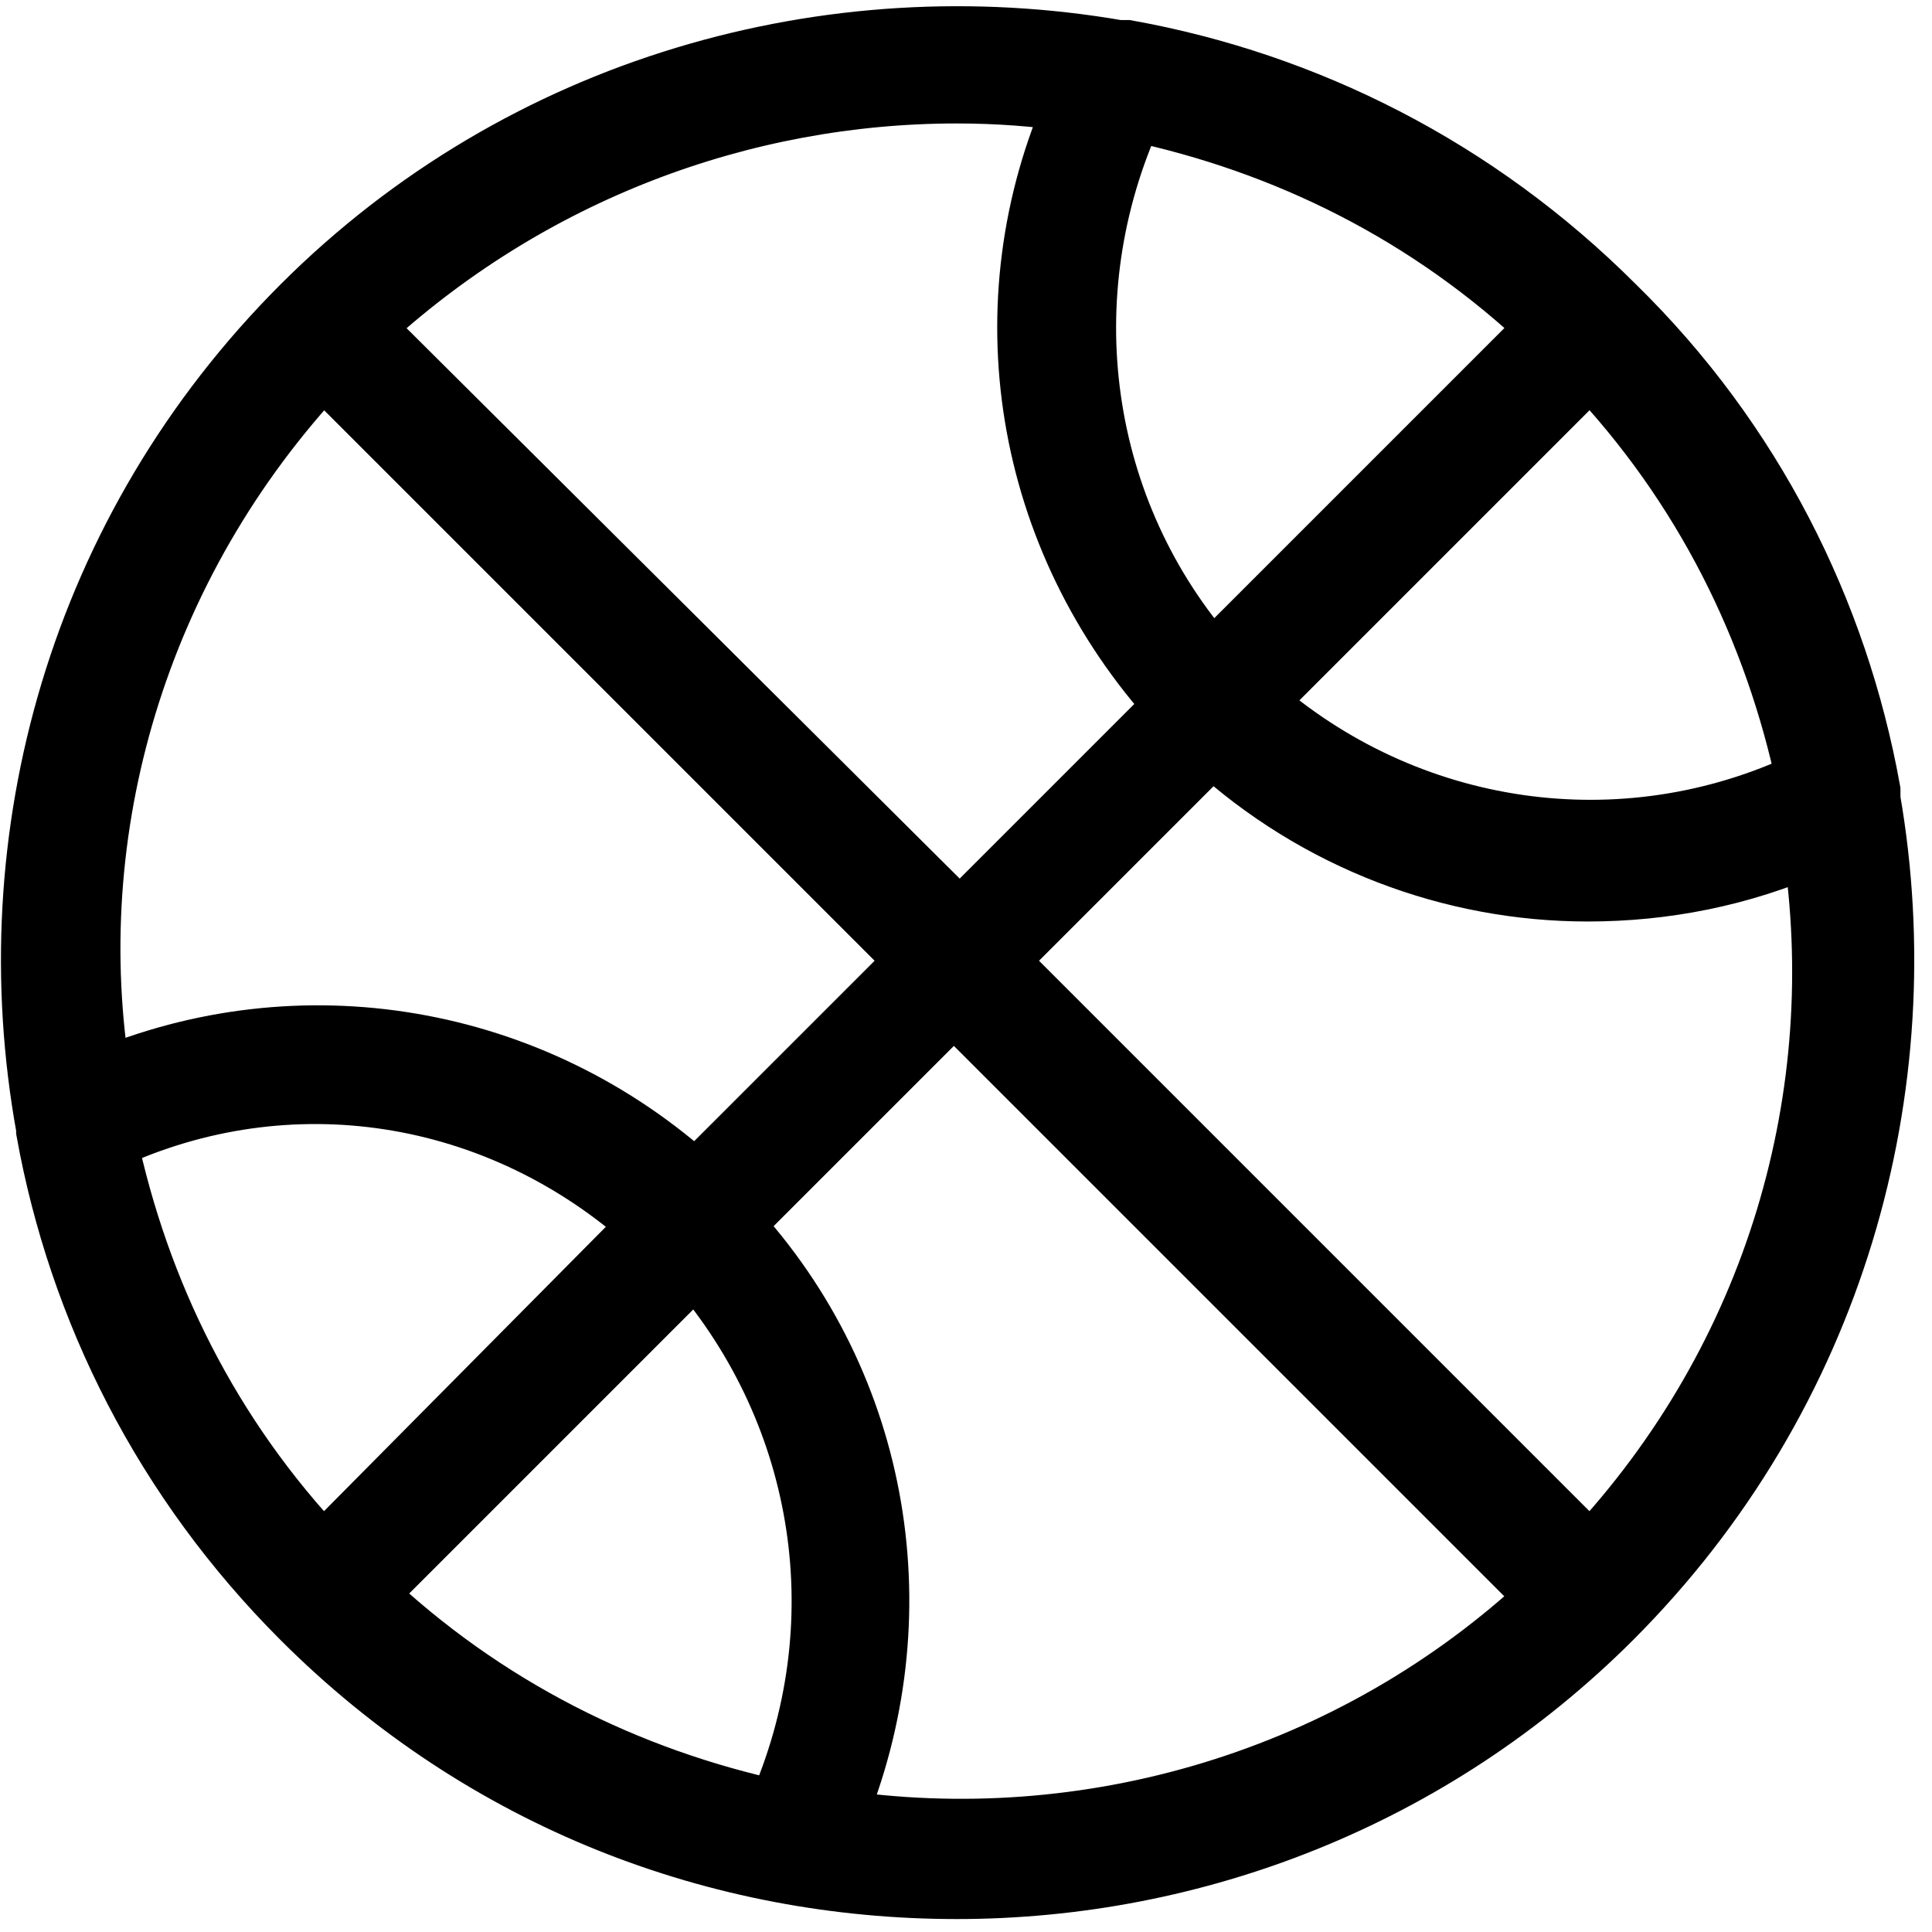 <svg width="93" height="93" viewBox="0 0 93 93" fill="none" xmlns="http://www.w3.org/2000/svg">
<path d="M89.981 38.48C89.981 38.338 89.981 38.197 89.981 38.056C88.427 29.441 84.332 21.249 77.694 14.753C71.056 8.115 62.864 4.019 54.249 2.465C54.108 2.465 53.967 2.465 53.826 2.465C39.985 0.064 25.155 4.16 14.563 14.753C3.829 25.486 -0.266 40.316 2.276 54.298C2.276 54.298 2.276 54.298 2.276 54.439C3.829 63.054 7.925 71.246 14.563 77.883C23.319 86.64 34.618 90.877 46.058 90.877C57.498 90.877 68.937 86.499 77.553 77.883C88.286 67.15 92.382 52.32 89.981 38.48ZM54.532 5.29C61.876 6.844 68.796 10.233 74.587 15.741L58.345 31.983C51.848 24.639 50.436 14.188 54.532 5.29ZM76.564 17.577C82.072 23.368 85.462 30.288 87.015 37.632C78.118 41.869 67.666 40.316 60.322 33.819L76.564 17.577ZM51.848 4.866C47.47 14.611 49.306 25.91 56.65 33.96L46.199 44.411L17.388 15.741C25.438 8.256 35.748 4.443 46.058 4.443C48.035 4.443 49.871 4.584 51.848 4.866ZM15.552 17.577L44.222 46.247L33.488 56.981C25.579 49.778 14.422 47.942 4.818 52.038C2.841 40.033 6.513 27.181 15.552 17.577ZM37.443 87.205C30.24 85.651 23.319 82.262 17.529 76.754L33.488 60.794C39.844 68.138 41.397 78.307 37.443 87.205ZM5.1 54.863C13.857 50.767 24.026 52.32 31.37 58.958L15.552 74.918C10.044 69.127 6.654 62.207 5.1 54.863ZM40.126 87.628C44.222 77.883 42.386 66.726 35.183 58.958L45.917 48.225L74.587 76.895C65.124 85.792 52.272 89.465 40.126 87.628ZM76.564 74.918L47.894 46.247L58.345 35.796C63.429 40.457 69.926 42.858 76.423 42.858C80.095 42.858 83.767 42.152 87.298 40.598C89.134 52.603 85.603 65.314 76.564 74.918Z" fill="#231F20" stroke="black" stroke-width="3"/>
</svg>
